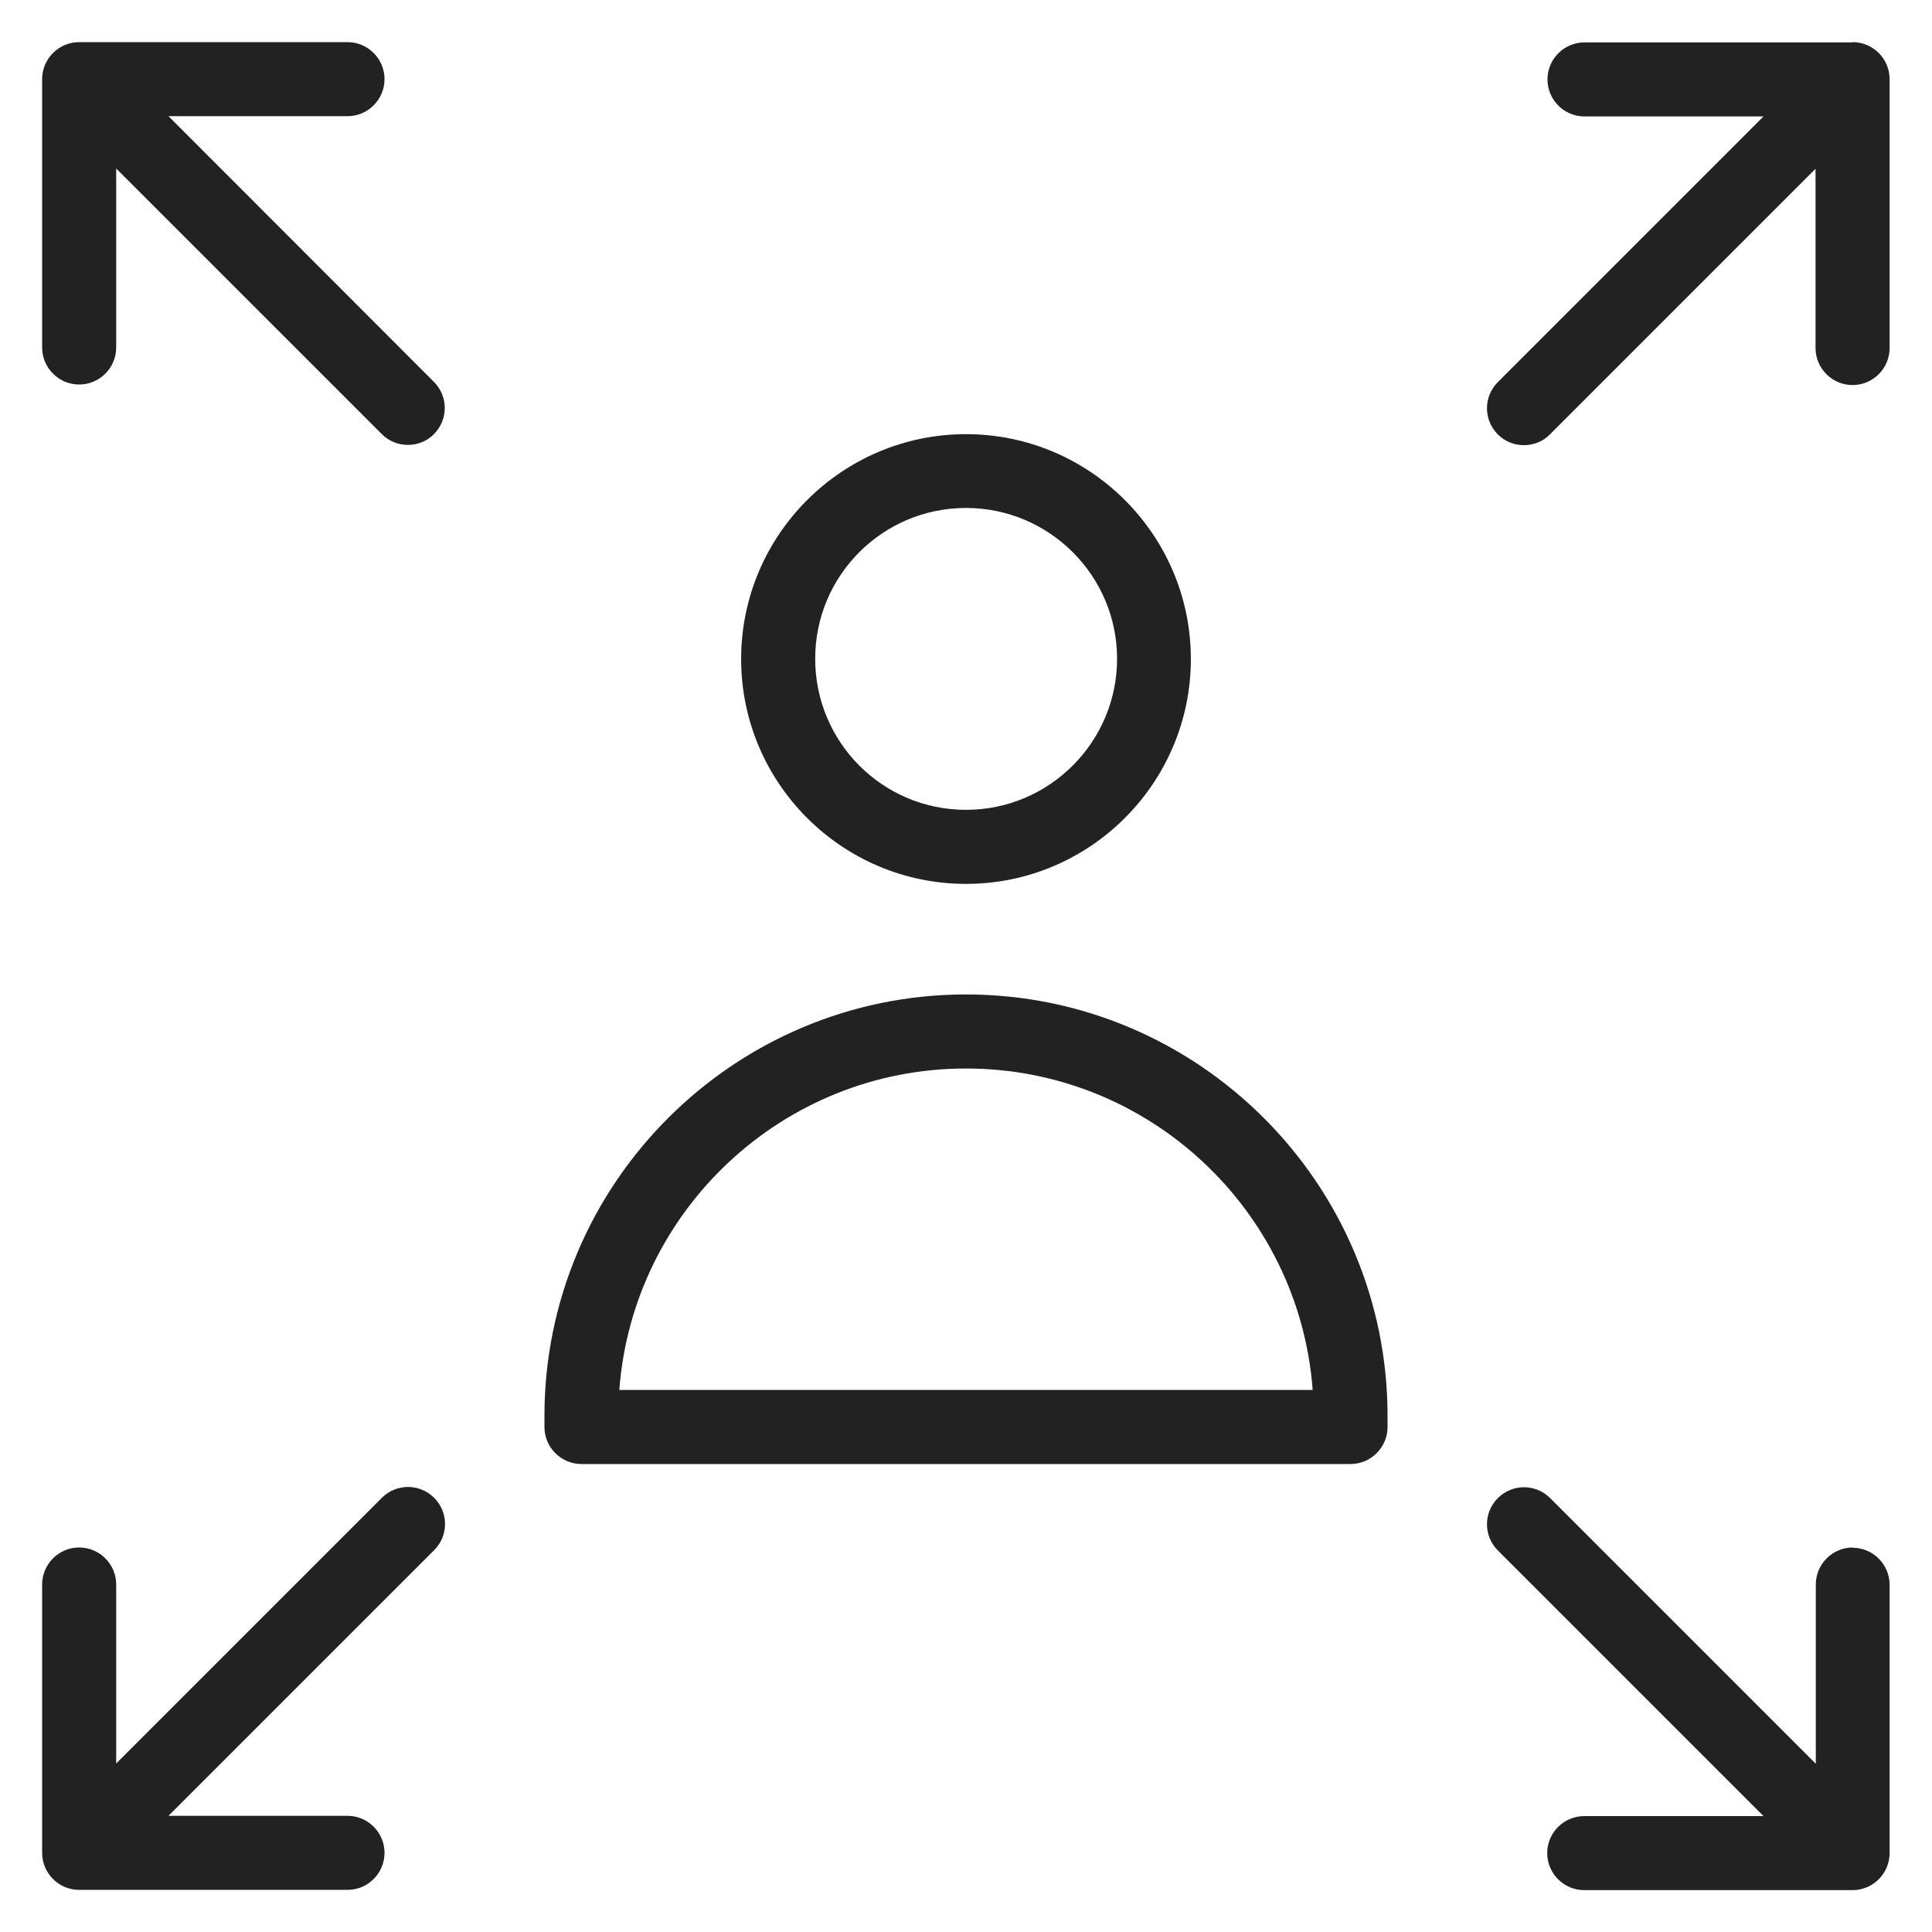 <svg width="72" height="72" viewBox="0 0 72 72" fill="none" xmlns="http://www.w3.org/2000/svg">
<g id="union delegates_XL 1">
<g id="Group">
<path id="Vector" d="M14.23 55.82L4.33 65.72V59.05C4.33 58.29 3.71 57.67 2.95 57.67C2.19 57.67 1.57 58.29 1.57 59.05V69.05C1.57 69.81 2.19 70.43 2.95 70.43H12.95C13.71 70.43 14.33 69.81 14.33 69.05C14.33 68.29 13.71 67.67 12.95 67.67H6.28L16.18 57.77C16.72 57.23 16.72 56.36 16.18 55.82C15.64 55.28 14.77 55.28 14.23 55.82Z" fill="#222222"/>
<path id="Vector_2" d="M36 32.94C40.62 32.94 44.38 29.18 44.38 24.56C44.38 19.94 40.62 16.18 36 16.18C31.38 16.18 27.62 19.94 27.62 24.56C27.62 29.18 31.38 32.94 36 32.94ZM36 18.93C39.1 18.93 41.63 21.45 41.63 24.55C41.63 27.65 39.11 30.18 36 30.18C32.89 30.18 30.38 27.66 30.38 24.55C30.38 21.44 32.9 18.93 36 18.93Z" fill="#222222"/>
<path id="Vector_3" d="M36 37.06C27.34 37.06 20.29 44.11 20.29 52.77V53.18C20.29 53.94 20.91 54.56 21.67 54.56H50.33C51.09 54.56 51.71 53.94 51.71 53.18V52.77C51.71 44.11 44.66 37.06 36 37.06ZM23.08 51.8C23.58 45.11 29.18 39.82 36 39.82C42.82 39.82 48.42 45.11 48.92 51.8H23.08V51.8Z" fill="#222222"/>
<path id="Vector_4" d="M69.05 1.58H59.05C58.29 1.58 57.67 2.2 57.67 2.96C57.67 3.72 58.29 4.34 59.05 4.34H65.72L55.82 14.24C55.28 14.78 55.28 15.65 55.82 16.19C56.09 16.46 56.44 16.59 56.79 16.59C57.14 16.59 57.5 16.46 57.76 16.19L67.66 6.29V12.97C67.66 13.73 68.28 14.35 69.04 14.35C69.8 14.35 70.42 13.73 70.42 12.97V2.95C70.42 2.19 69.8 1.57 69.04 1.57L69.05 1.58Z" fill="#222222"/>
<path id="Vector_5" d="M69.05 57.67C68.29 57.67 67.67 58.29 67.67 59.05V65.73L57.77 55.83C57.23 55.29 56.36 55.29 55.82 55.83C55.28 56.37 55.28 57.24 55.82 57.78L65.72 67.68H59.04C58.28 67.68 57.66 68.3 57.66 69.06C57.66 69.82 58.28 70.44 59.04 70.44H69.04C69.8 70.44 70.42 69.82 70.42 69.06V59.06C70.42 58.3 69.8 57.68 69.04 57.68L69.05 57.67Z" fill="#222222"/>
<path id="Vector_6" d="M6.28 4.33H12.95C13.71 4.33 14.33 3.71 14.33 2.95C14.33 2.19 13.71 1.57 12.95 1.57H2.95C2.19 1.57 1.57 2.19 1.57 2.95V12.95C1.57 13.71 2.19 14.33 2.95 14.33C3.71 14.33 4.33 13.71 4.33 12.95V6.28L14.23 16.18C14.5 16.45 14.85 16.58 15.2 16.58C15.55 16.58 15.91 16.45 16.17 16.18C16.71 15.64 16.71 14.77 16.17 14.23L6.28 4.33Z" fill="#222222"/>
</g>
</g>
</svg>
